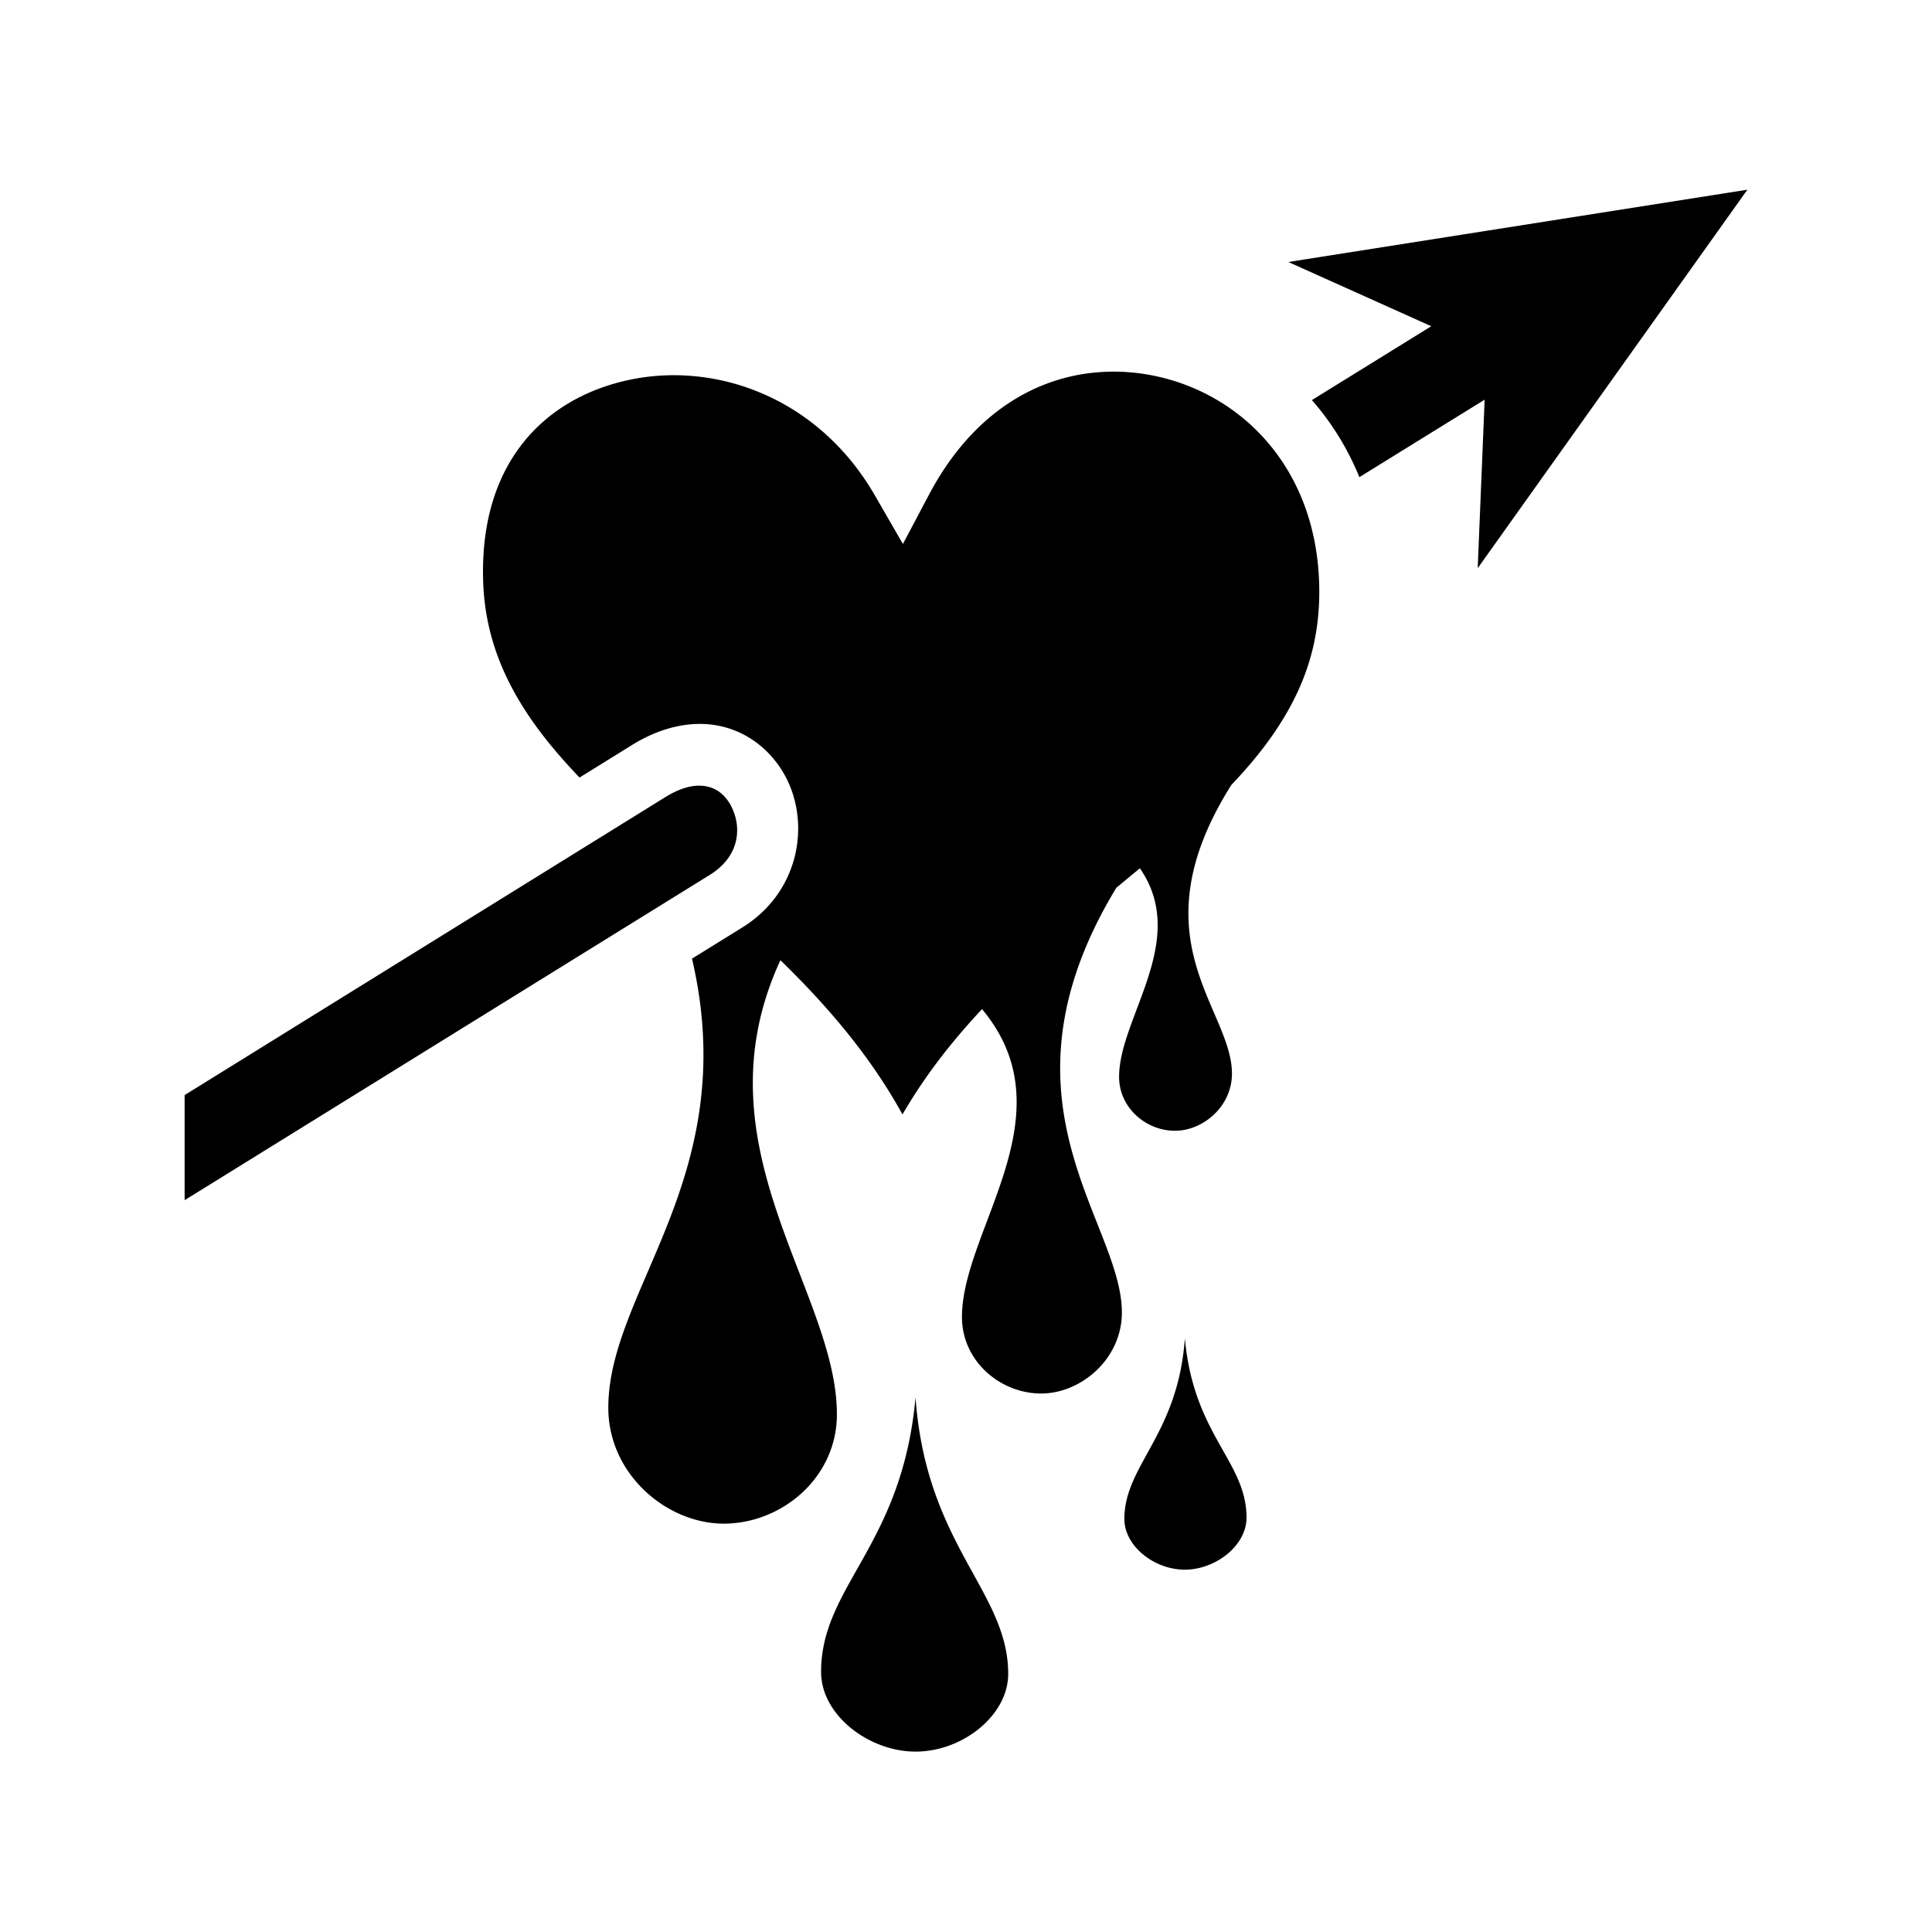 <svg xmlns="http://www.w3.org/2000/svg" width="100%" height="100%" viewBox="-35.84 -35.84 583.68 583.68"><path d="M492.063 21.47L353.375 43.312l43.188 19.406L360.5 85.03c5.877 6.705 10.767 14.518 14.344 23.282l37.844-23.406-2.094 50.906 81.47-114.343zM301.125 76.437a59.076 59.076 0 00-4.813.156c-19.3 1.397-38.492 12.485-51.468 36.97l-7.906 14.936-8.438-14.625c-17.056-29.533-47.546-40.198-73.22-35.156-25.67 5.04-46.32 24.368-45.155 61.03.747 23.506 12.27 41.744 29.125 59.313l15.938-9.875c7.068-4.376 14.39-6.487 21.187-6.313 2.266.058 4.472.378 6.594.938 8.486 2.237 15.004 8.183 18.686 15.312 7.364 14.257 3.867 34.654-13.25 45.25l-15.187 9.406c15.353 65.592-25.282 99.922-25.282 135.657 0 20.192 17.73 35.032 34.875 35.032 17.528 0 34.187-13.858 34.187-33.033 0-37.474-43.044-81-17.063-137.187 13.904 13.542 26.968 28.61 36.875 46.594 6.853-11.823 15.104-22.28 24.032-31.813 26.65 31.85-6.063 66.597-6.063 93 0 13.414 11.642 23.126 23.907 23.126 11.997 0 24.407-10.37 24.407-24.5 0-27.533-40.804-63.71-1.688-128.28 2.408-1.993 4.773-3.945 7.125-5.907 15.045 21.743-6.28 45.09-6.28 63 0 9.463 8.22 16.31 16.875 16.31 8.464 0 17.22-7.31 17.22-17.28 0-19.657-29.467-40.713-.19-87.188 4.754-5 9.035-10.085 12.658-15.343 9.17-13.313 14.443-27.468 13.875-45.657-1.066-34.09-22.314-55.8-47.25-62.032a61.452 61.452 0 00-14.313-1.843zM174.75 201.53c-2.53.125-5.71 1.05-9.72 3.532L19.938 295v31.75l158.625-98.25c9.33-5.775 9.66-14.662 6.5-20.78-1.58-3.06-3.905-5.07-6.843-5.845a11.202 11.202 0 00-2.44-.344c-.335-.01-.67-.016-1.03 0zm147.375 166.94c-2.102 29.32-18.28 38.26-18.28 54.592 0 8.108 8.908 15.313 18.28 15.313 9.167 0 18.625-7.182 18.625-15.72 0-17.01-15.994-24.82-18.625-54.186zm-81.375 17.84c-4.03 44.97-28.53 56.92-28.53 82.97 0 13.072 14.493 24.062 28.53 24.062 14.35 0 28-11.054 28-23.47 0-25.006-24.782-38.666-28-83.562z"/></svg>